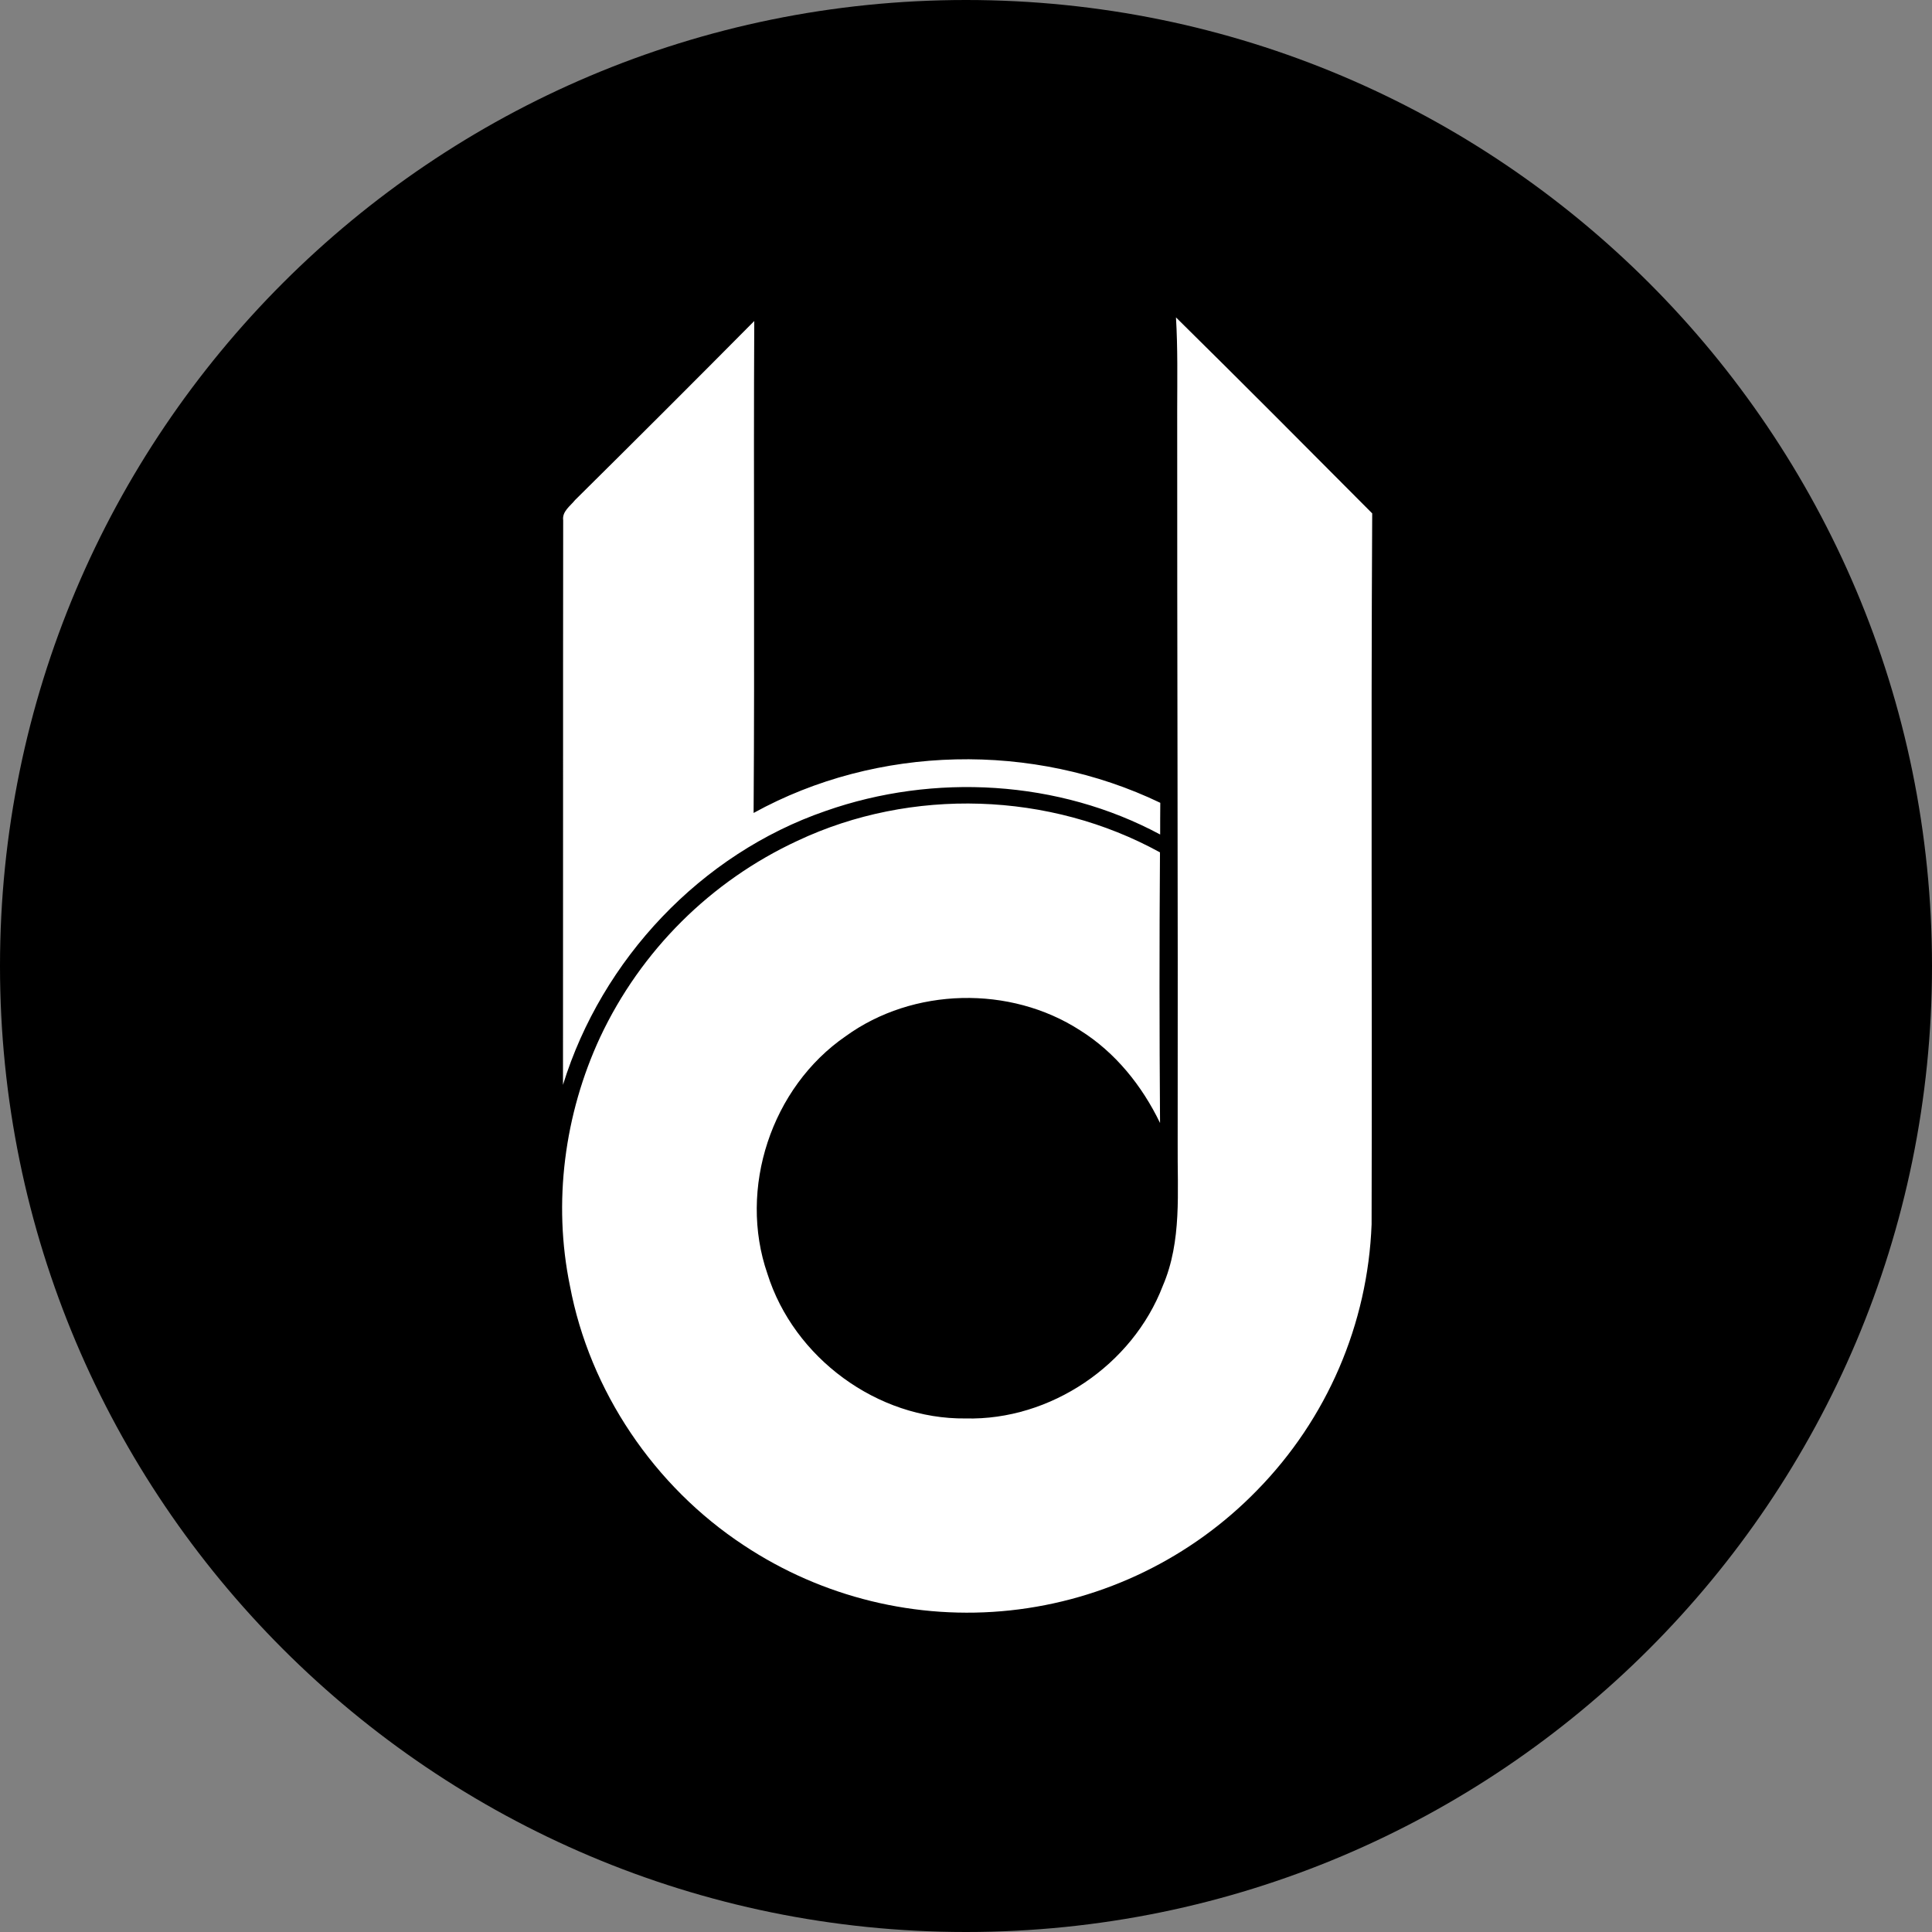 <svg width="220" height="220" viewBox="0 0 220 220" fill="none" xmlns="http://www.w3.org/2000/svg">
<rect x="0" y="0" width="220" height="220" fill="#808080" stroke="none"/>
<g clip-path="url(#clip0_108_64)">
<path d="M110 220C170.751 220 220 170.751 220 110C220 49.249 170.751 0 110 0C49.249 0 0 49.249 0 110C0 170.751 49.249 220 110 220Z" fill="#E54C40" style="fill:#E54C40;fill:color(display-p3 0.898 0.298 0.251);fill-opacity:1;"/>
<path d="M64.13 59.243C63.993 58.232 64.941 57.627 65.484 56.94C72.319 50.177 79.121 43.383 85.889 36.555C85.793 55.228 85.945 73.9 85.814 92.573C99.901 84.804 117.645 84.46 132.124 91.418C132.11 92.621 132.11 93.817 132.11 95.027C120.553 88.812 106.343 88.014 94.016 92.346C79.833 97.227 68.53 109.238 64.109 123.531C64.13 102.094 64.103 80.672 64.13 59.243ZM156.186 139.419C155.756 150.784 151.106 161.581 143.144 169.703C135.658 177.398 125.718 182.234 115.044 183.377C104.369 184.519 93.631 181.895 84.686 175.959C74.511 169.263 67.155 158.401 64.9 146.424C62.941 136.937 64.268 126.865 68.344 118.099C72.977 108.241 80.931 100.326 90.812 95.742C103.764 89.637 119.549 90.153 132.089 97.062C132.014 107.333 132.021 117.604 132.096 127.876C130.048 123.634 127.009 119.839 122.987 117.323C115.033 112.187 103.978 112.428 96.298 117.996C87.842 123.813 84.026 135.349 87.388 145.049C90.393 154.613 99.901 161.632 109.952 161.522C119.618 161.763 128.948 155.444 132.406 146.431C134.606 141.323 134.056 135.679 134.104 130.275C134.145 102.397 134.035 74.519 134.049 46.648C134.056 43.141 134.118 39.635 133.911 36.143C141.405 43.526 148.83 50.999 156.255 58.459C156.104 85.443 156.255 112.428 156.186 139.426V139.419Z" fill="white" style="fill:white;fill-opacity:1;"/>
</g>
<defs>
<clipPath id="clip0_108_64">
<rect width="220" height="220" fill="white" style="fill:white;fill-opacity:1;"/>
</clipPath>
</defs>
</svg>
